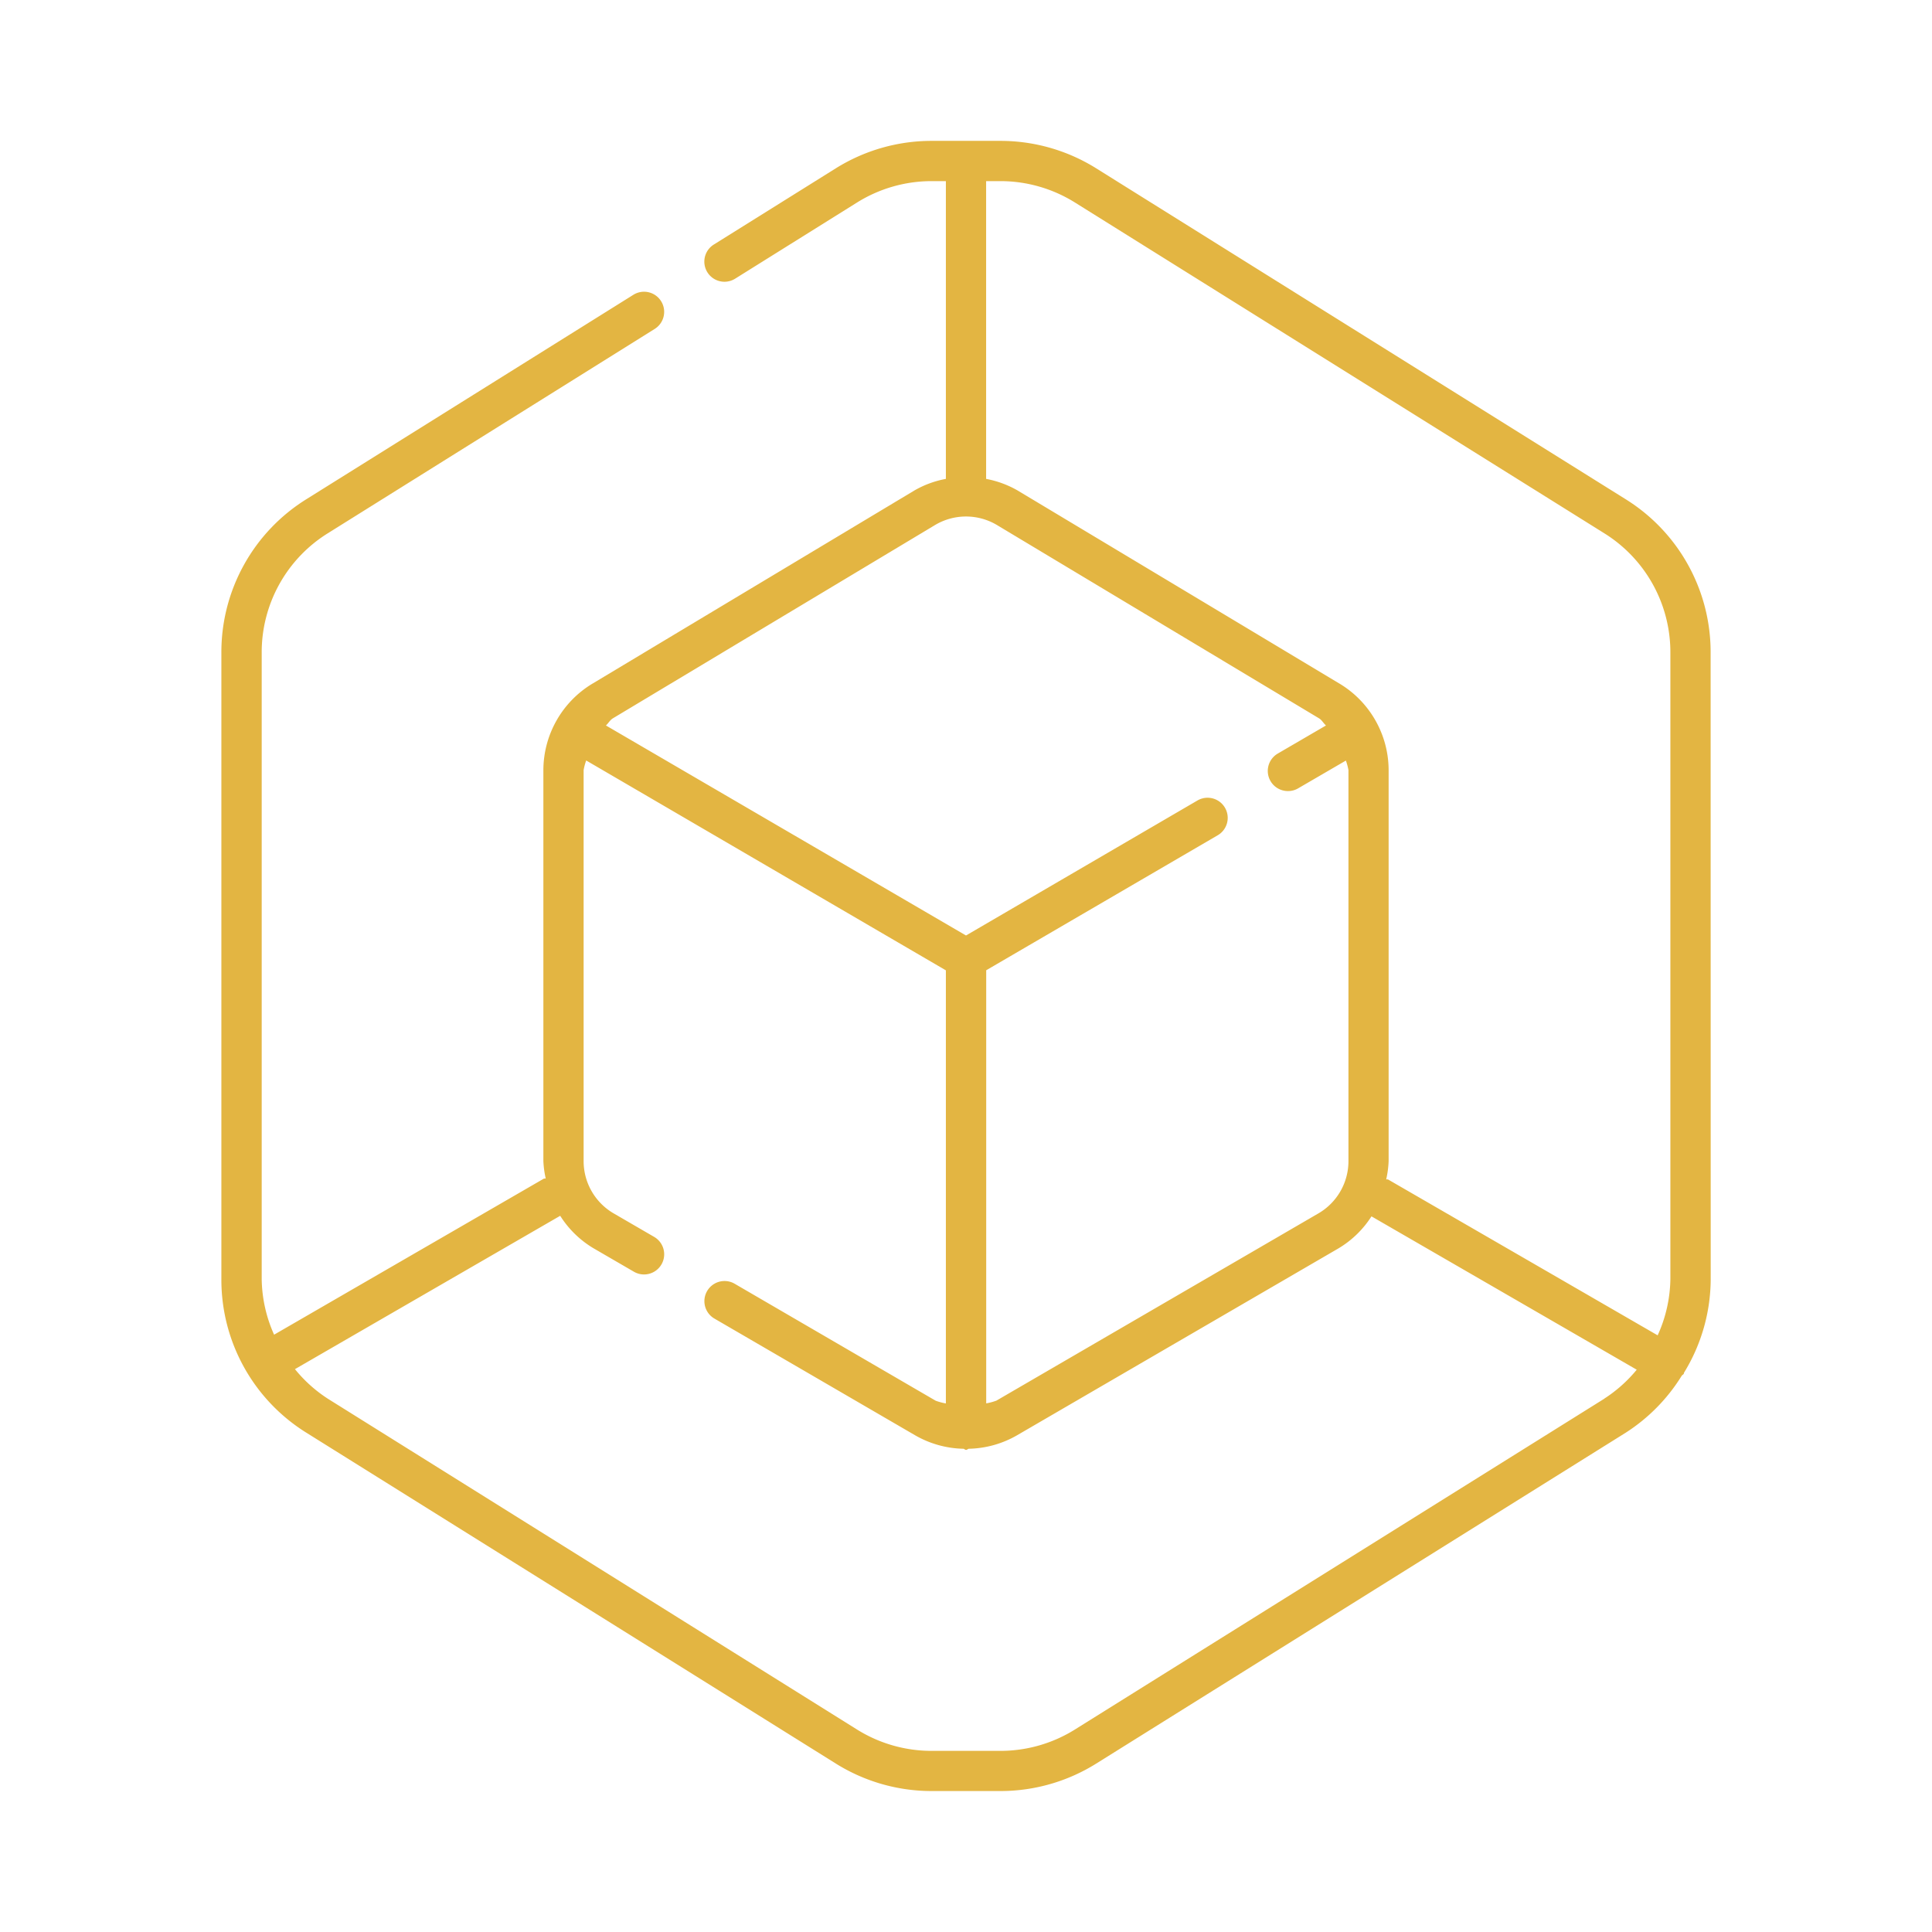 <svg id="Outline" xmlns="http://www.w3.org/2000/svg" viewBox="0 0 24 24"><title>Artificial Intelligence</title><path d="M21.25,8.108a2.237,2.237,0,0,0-1.058-1.908L13.619,2.092A2.245,2.245,0,0,0,12.426,1.75h-.853a2.245,2.245,0,0,0-1.192.342l-1.514.946a.25.25,0,1,0,.265.424l1.514-.946a1.748,1.748,0,0,1,.928-.266H11.75V5.949a1.232,1.232,0,0,0-.393.145l-4,2.4A1.258,1.258,0,0,0,6.75,9.566v4.858a1.223,1.223,0,0,0,.029.215c-.008.004-.016-.001-.024.003l-3.35,1.938a1.737,1.737,0,0,1-.154-.69V8.108a1.74,1.74,0,0,1,.822-1.484l4.06-2.538a.25.25,0,1,0-.265-.424l-4.06,2.538A2.237,2.237,0,0,0,2.75,8.108v7.783a2.237,2.237,0,0,0,1.058,1.908l6.574,4.108a2.245,2.245,0,0,0,1.192.342h.853a2.245,2.245,0,0,0,1.192-.342l6.574-4.108a2.236,2.236,0,0,0,.698-.709c.008-.01.019-.014.026-.025l.002-.012a2.233,2.233,0,0,0,.332-1.162ZM12.426,2.25a1.748,1.748,0,0,1,.928.266l6.574,4.108A1.74,1.74,0,0,1,20.75,8.108v7.783a1.737,1.737,0,0,1-.158.697l-3.347-1.935c-.008-.005-.017,0-.025-.003a1.226,1.226,0,0,0,.03-.226V9.566a1.257,1.257,0,0,0-.607-1.072l-4-2.4a1.242,1.242,0,0,0-.393-.145V2.25Zm-.812,4.273a.751.751,0,0,1,.772,0l3.999,2.4c.037.022.055.062.087.089l-.599.349A.25.25,0,0,0,16,9.827a.246.246,0,0,0,.126-.034l.593-.345a.717.717,0,0,1,.032.119v4.858a.751.751,0,0,1-.373.648l-4,2.326a.717.717,0,0,1-.127.034v-5.38l2.876-1.677a.25.25,0,0,0-.252-.432L12,11.621,7.527,9.012c.032-.028.05-.067.087-.089Zm8.314,10.853L13.354,21.484a1.748,1.748,0,0,1-.928.266h-.853a1.748,1.748,0,0,1-.928-.266L4.072,17.375a1.742,1.742,0,0,1-.408-.367l3.295-1.905a1.24,1.24,0,0,0,.413.403l.503.292a.25.25,0,0,0,.251-.433l-.503-.292a.751.751,0,0,1-.373-.648V9.566a.717.717,0,0,1,.032-.119L11.75,12.054v5.38a.717.717,0,0,1-.127-.034L9.126,15.947a.25.25,0,1,0-.251.433l2.497,1.452a1.25,1.25,0,0,0,.596.165c.012.002.02.014.033.014s.021-.012.033-.014a1.25,1.25,0,0,0,.596-.165l4-2.326a1.239,1.239,0,0,0,.407-.396l3.295,1.905A1.742,1.742,0,0,1,19.928,17.375Z" id="id_101" style="fill: rgb(227, 181, 66);"></path></svg>